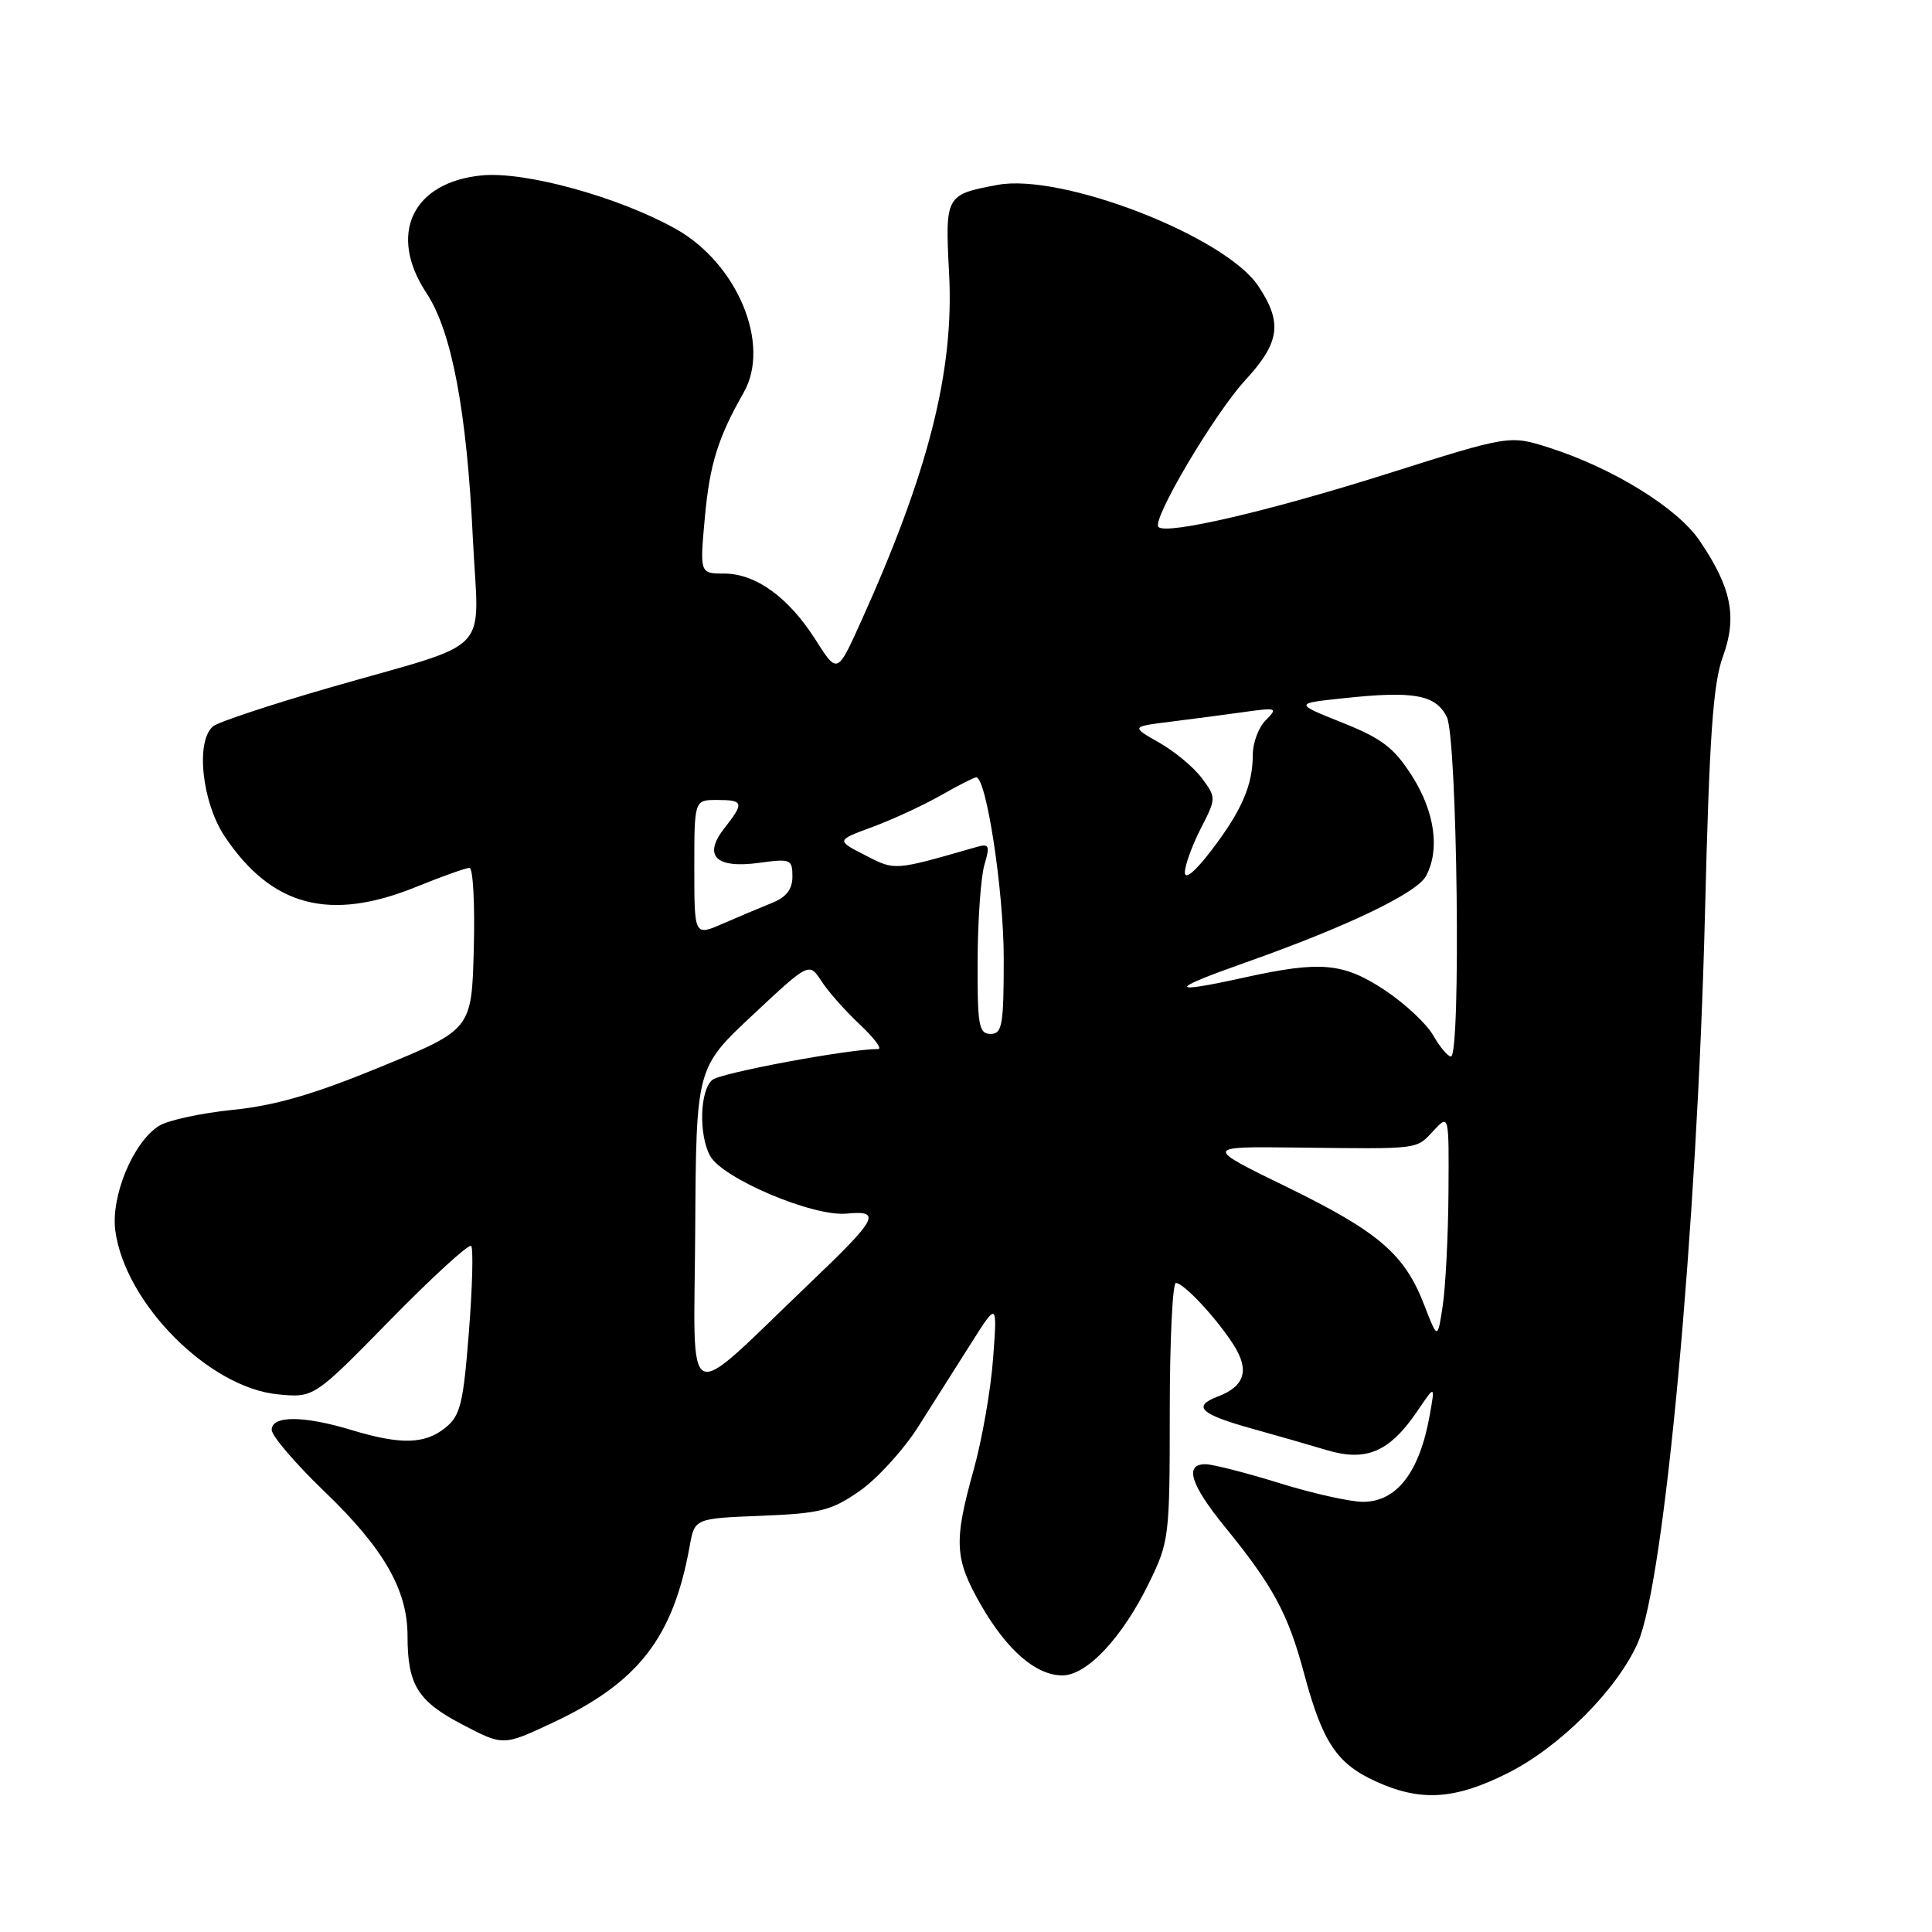 <?xml version="1.0" encoding="UTF-8" standalone="no"?>
<!DOCTYPE svg PUBLIC "-//W3C//DTD SVG 1.1//EN" "http://www.w3.org/Graphics/SVG/1.1/DTD/svg11.dtd" >
<svg xmlns="http://www.w3.org/2000/svg" xmlns:xlink="http://www.w3.org/1999/xlink" version="1.1" viewBox="0 0 256 256">
 <g >
 <path fill="currentColor"
d=" M 199.72 234.98 C 206.65 231.52 214.27 223.90 217.01 217.70 C 220.55 209.71 224.88 162.71 225.92 121.00 C 226.50 97.52 226.99 90.58 228.29 87.01 C 230.22 81.73 229.43 77.83 225.17 71.59 C 222.22 67.28 213.69 62.01 205.27 59.32 C 200.03 57.65 200.03 57.65 183.77 62.79 C 168.05 67.76 154.56 70.89 153.50 69.83 C 152.57 68.91 160.90 54.84 165.00 50.38 C 169.60 45.39 169.97 42.75 166.73 37.90 C 162.32 31.29 140.67 22.90 132.17 24.50 C 125.28 25.79 125.22 25.90 125.76 36.23 C 126.44 49.15 123.05 62.52 114.07 82.40 C 110.95 89.31 110.95 89.31 108.09 84.81 C 104.52 79.17 100.15 76.00 95.96 76.00 C 92.72 76.00 92.72 76.00 93.40 68.53 C 94.04 61.51 95.14 57.98 98.55 52.00 C 102.18 45.62 97.71 34.89 89.50 30.31 C 81.95 26.09 69.60 22.69 63.86 23.24 C 54.62 24.13 51.36 31.06 56.52 38.85 C 59.85 43.89 61.85 54.45 62.65 71.22 C 63.41 87.22 65.80 84.73 43.59 91.14 C 35.84 93.38 28.94 95.67 28.25 96.23 C 25.88 98.16 26.75 106.32 29.80 110.87 C 36.03 120.15 43.73 122.16 55.19 117.50 C 58.58 116.12 61.73 115.00 62.21 115.00 C 62.68 115.00 62.94 119.81 62.78 125.70 C 62.50 136.40 62.50 136.40 50.50 141.34 C 41.64 144.99 36.50 146.49 30.86 147.06 C 26.66 147.49 22.26 148.44 21.09 149.17 C 17.67 151.29 14.67 158.48 15.28 163.07 C 16.57 172.70 27.68 183.88 36.84 184.76 C 41.60 185.22 41.60 185.22 51.73 174.88 C 57.31 169.19 62.12 164.79 62.43 165.09 C 62.73 165.40 62.60 170.53 62.13 176.50 C 61.39 185.99 61.00 187.58 59.03 189.17 C 56.31 191.38 53.10 191.46 46.59 189.49 C 40.24 187.56 36.00 187.55 36.00 189.46 C 36.00 190.26 39.15 193.94 43.00 197.64 C 50.83 205.16 54.00 210.66 54.00 216.75 C 54.00 223.24 55.33 225.41 61.25 228.50 C 66.67 231.34 66.67 231.34 73.13 228.32 C 84.58 222.96 89.19 217.04 91.39 204.85 C 92.05 201.20 92.05 201.20 100.86 200.85 C 108.67 200.54 110.16 200.17 113.88 197.58 C 116.20 195.98 119.69 192.15 121.65 189.08 C 123.60 186.01 126.76 181.03 128.67 178.00 C 132.15 172.50 132.15 172.50 131.59 180.00 C 131.29 184.12 130.13 190.76 129.02 194.74 C 126.35 204.30 126.47 206.54 129.97 212.65 C 133.43 218.67 137.27 222.00 140.77 222.00 C 144.02 222.00 148.71 217.00 152.25 209.75 C 154.92 204.28 155.00 203.65 155.00 187.06 C 155.00 177.68 155.37 170.00 155.81 170.00 C 156.86 170.00 161.24 174.71 163.48 178.24 C 165.59 181.57 164.94 183.69 161.36 185.05 C 157.92 186.36 159.06 187.41 166.00 189.33 C 169.03 190.17 173.44 191.44 175.81 192.15 C 181.04 193.72 184.14 192.38 187.81 186.97 C 190.16 183.50 190.16 183.50 189.45 187.50 C 188.10 195.08 185.08 199.00 180.60 199.00 C 178.89 199.00 173.90 197.88 169.50 196.51 C 165.10 195.15 160.71 194.02 159.75 194.02 C 156.90 193.99 157.73 196.69 162.26 202.26 C 168.70 210.16 170.67 213.81 172.79 221.72 C 175.24 230.87 177.13 233.70 182.33 236.06 C 188.25 238.75 192.74 238.47 199.72 234.98 Z  M 92.12 162.95 C 92.25 141.50 92.25 141.50 99.73 134.50 C 107.21 127.50 107.21 127.50 108.84 130.00 C 109.73 131.38 112.02 133.96 113.93 135.75 C 115.83 137.54 116.93 139.00 116.36 139.00 C 112.45 139.00 95.52 142.15 94.39 143.09 C 92.74 144.46 92.56 150.30 94.08 153.14 C 95.68 156.13 107.69 161.23 112.16 160.81 C 116.88 160.36 116.33 161.41 107.32 170.01 C 90.22 186.34 91.98 187.15 92.12 162.95 Z  M 188.75 173.00 C 186.14 166.19 182.72 163.25 170.59 157.32 C 159.50 151.91 159.50 151.91 172.00 152.06 C 188.30 152.25 187.61 152.34 189.96 149.81 C 192.00 147.62 192.00 147.62 191.93 158.06 C 191.89 163.80 191.54 170.53 191.17 173.00 C 190.49 177.50 190.49 177.50 188.75 173.00 Z  M 189.91 137.20 C 189.04 135.66 186.15 132.96 183.49 131.20 C 178.01 127.57 175.01 127.30 165.00 129.50 C 154.74 131.76 154.74 131.18 165.00 127.55 C 178.43 122.81 187.75 118.34 188.96 116.07 C 190.82 112.60 190.12 107.58 187.12 102.85 C 184.73 99.09 183.15 97.87 177.87 95.76 C 171.50 93.21 171.50 93.21 178.01 92.52 C 187.33 91.52 190.22 92.04 191.71 95.00 C 193.10 97.77 193.61 140.01 192.25 139.99 C 191.84 139.99 190.79 138.73 189.91 137.20 Z  M 129.54 127.25 C 129.56 121.89 129.97 116.19 130.44 114.59 C 131.20 112.03 131.07 111.75 129.40 112.23 C 118.37 115.40 118.64 115.38 114.63 113.32 C 110.79 111.35 110.79 111.35 115.65 109.56 C 118.32 108.57 122.38 106.69 124.68 105.38 C 126.98 104.07 129.08 103.00 129.35 103.00 C 130.70 103.00 133.00 118.08 133.00 126.95 C 133.00 135.86 132.80 137.00 131.25 137.00 C 129.70 136.99 129.50 135.87 129.54 127.25 Z  M 92.00 115.01 C 92.00 106.00 92.00 106.00 95.00 106.00 C 98.54 106.00 98.64 106.37 95.99 109.73 C 93.11 113.40 94.84 115.12 100.60 114.33 C 104.75 113.76 105.00 113.86 105.00 116.14 C 105.00 117.85 104.19 118.89 102.25 119.66 C 100.74 120.27 97.81 121.50 95.75 122.40 C 92.00 124.03 92.00 124.03 92.00 115.01 Z  M 157.00 115.60 C 157.00 114.68 157.94 112.08 159.09 109.82 C 161.17 105.76 161.17 105.70 159.25 103.11 C 158.18 101.67 155.63 99.55 153.58 98.39 C 149.86 96.28 149.86 96.28 155.18 95.62 C 158.11 95.25 162.51 94.68 164.97 94.33 C 169.19 93.74 169.34 93.80 167.72 95.43 C 166.77 96.37 166.00 98.43 166.00 100.01 C 166.00 104.05 164.54 107.41 160.50 112.70 C 158.37 115.49 157.00 116.63 157.00 115.60 Z "/>
</g>
</svg>